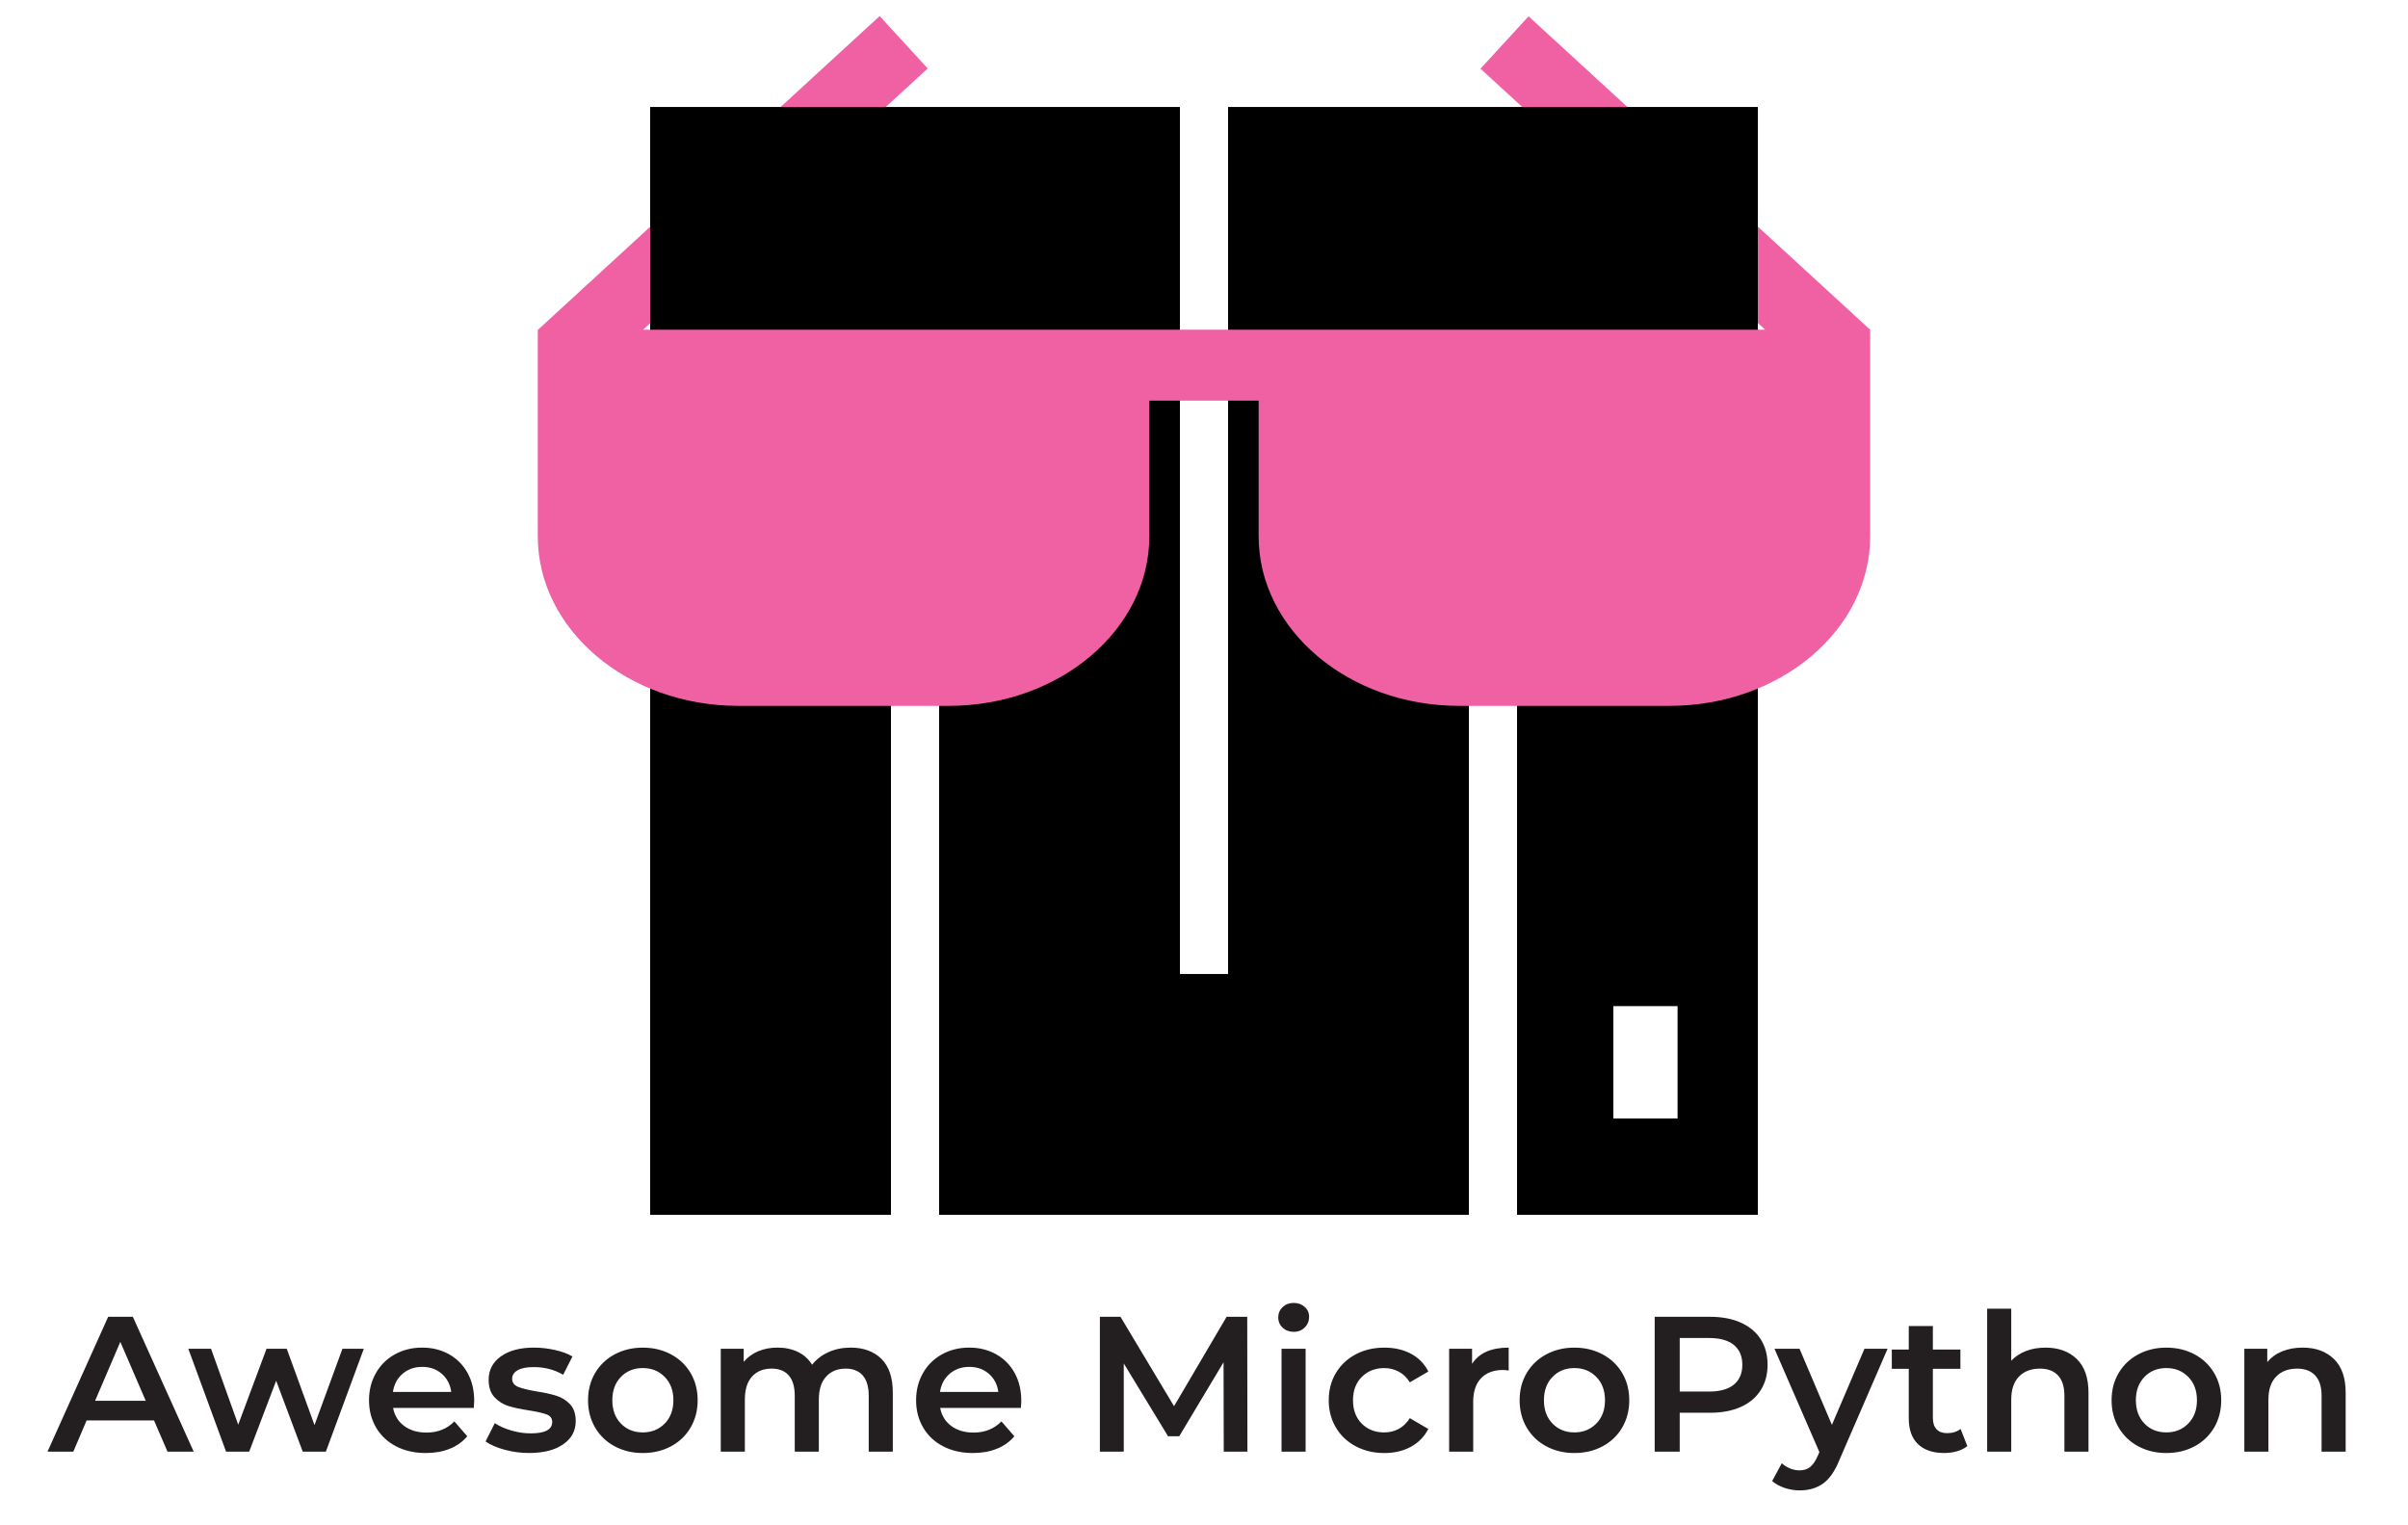 <?xml version="1.0" encoding="utf-8"?>
<svg version="1.1" id="awesome-micropython" xmlns="http://www.w3.org/2000/svg" xmlns:xlink="http://www.w3.org/1999/xlink" x="0px" y="0px" viewBox="0 0 150 95" enable-background="new 0 0 150 95" xml:space="preserve">
<path id="m" d="M76.5,6.663v54h-3v-54h-33v69h15v-54h3v54h33v-54h3v54h15v-69H76.5z M104.5,69.663h-4v-7h4V69.663z"/>
<path id="glasses" fill="#EF61A3" d="M94.826,6.663l-2.602-2.385l2.994-3.263l6.157,5.648H94.826z M55.175,6.663l2.615-2.399L54.796,1l-6.169,5.663H55.175z M109.5,14.116v6l0.459,0.421H109.5h-33h-3h-33h-0.445l0.445-0.408v-6.005l-6.986,6.413H33.5v12.869c0,5.817,5.604,10.556,12.485,10.556h13.124c6.881,0,12.485-4.739,12.485-10.556v-8.456h6.81v8.456c0,5.817,5.604,10.556,12.485,10.556h13.124c6.881,0,12.485-4.739,12.485-10.556V20.537L109.5,14.116z"/>
<path id="text" fill="#231F20" d="M9.595,88.468h-4.2l-0.828,1.944H2.959l3.78-8.4h1.536l3.792,8.4h-1.632L9.595,88.468z M9.079,87.245l-1.584-3.672l-1.572,3.672H9.079z M22.663,84.004l-2.364,6.408h-1.44l-1.656-4.416l-1.68,4.416h-1.44l-2.352-6.408h1.416l1.692,4.729l1.764-4.729h1.26l1.728,4.752l1.74-4.752H22.663z M29.515,87.689h-5.028c0.088,0.472,0.318,0.846,0.69,1.122c0.372,0.275,0.834,0.413,1.386,0.413c0.704,0,1.284-0.231,1.74-0.695l0.804,0.924c-0.288,0.344-0.652,0.604-1.092,0.78s-0.936,0.264-1.488,0.264c-0.704,0-1.324-0.14-1.86-0.42c-0.536-0.28-0.95-0.67-1.242-1.17s-0.438-1.066-0.438-1.698c0-0.624,0.142-1.186,0.426-1.686c0.284-0.5,0.678-0.891,1.182-1.17c0.504-0.28,1.072-0.421,1.704-0.421c0.624,0,1.182,0.139,1.674,0.414c0.492,0.276,0.876,0.664,1.152,1.164c0.276,0.5,0.414,1.078,0.414,1.734C29.539,87.349,29.531,87.497,29.515,87.689z M25.081,85.559c-0.332,0.283-0.534,0.661-0.606,1.134h3.636c-0.064-0.464-0.26-0.84-0.588-1.128c-0.328-0.288-0.736-0.433-1.224-0.433C25.819,85.132,25.413,85.275,25.081,85.559z M31.435,90.293c-0.496-0.136-0.892-0.308-1.188-0.516l0.576-1.141c0.288,0.192,0.634,0.347,1.038,0.462c0.404,0.116,0.802,0.175,1.194,0.175c0.896,0,1.344-0.236,1.344-0.708c0-0.225-0.114-0.38-0.342-0.469c-0.228-0.088-0.594-0.172-1.098-0.252c-0.528-0.079-0.958-0.172-1.29-0.275c-0.332-0.104-0.62-0.286-0.864-0.546c-0.244-0.26-0.366-0.622-0.366-1.086c0-0.608,0.254-1.095,0.762-1.458c0.508-0.364,1.194-0.547,2.058-0.547c0.44,0,0.88,0.051,1.32,0.15c0.44,0.101,0.8,0.234,1.08,0.402l-0.576,1.14c-0.544-0.319-1.156-0.479-1.836-0.479c-0.44,0-0.774,0.065-1.002,0.197s-0.342,0.307-0.342,0.522c0,0.24,0.122,0.41,0.366,0.51c0.244,0.101,0.622,0.194,1.134,0.282c0.512,0.08,0.932,0.172,1.26,0.275c0.328,0.104,0.61,0.28,0.846,0.528c0.236,0.248,0.354,0.601,0.354,1.056c0,0.601-0.26,1.08-0.78,1.44s-1.228,0.54-2.124,0.54C32.439,90.497,31.931,90.428,31.435,90.293z M38.287,90.077c-0.52-0.28-0.926-0.67-1.218-1.17s-0.438-1.066-0.438-1.698s0.146-1.195,0.438-1.692c0.292-0.495,0.698-0.884,1.218-1.163c0.52-0.28,1.104-0.421,1.752-0.421c0.656,0,1.244,0.141,1.764,0.421c0.52,0.279,0.926,0.668,1.218,1.163c0.292,0.497,0.438,1.061,0.438,1.692s-0.146,1.198-0.438,1.698c-0.292,0.5-0.698,0.89-1.218,1.17s-1.108,0.42-1.764,0.42C39.391,90.497,38.807,90.357,38.287,90.077z M41.407,88.661c0.36-0.368,0.54-0.852,0.54-1.452c0-0.6-0.18-1.084-0.54-1.452c-0.36-0.367-0.816-0.552-1.368-0.552c-0.552,0-1.006,0.185-1.362,0.552c-0.356,0.368-0.534,0.853-0.534,1.452c0,0.601,0.178,1.084,0.534,1.452s0.81,0.552,1.362,0.552C40.591,89.212,41.047,89.029,41.407,88.661z M54.907,84.634c0.472,0.469,0.708,1.17,0.708,2.106v3.672h-1.5v-3.48c0-0.56-0.125-0.981-0.372-1.266c-0.248-0.284-0.604-0.426-1.068-0.426c-0.504,0-0.908,0.166-1.212,0.498s-0.456,0.806-0.456,1.422v3.252h-1.5v-3.48c0-0.56-0.124-0.981-0.372-1.266c-0.248-0.284-0.604-0.426-1.068-0.426c-0.512,0-0.918,0.164-1.218,0.492c-0.3,0.328-0.45,0.804-0.45,1.428v3.252h-1.5v-6.408h1.428v0.816c0.24-0.288,0.54-0.508,0.9-0.66s0.76-0.229,1.2-0.229c0.48,0,0.906,0.091,1.278,0.271s0.666,0.446,0.882,0.798c0.264-0.336,0.604-0.598,1.02-0.786c0.416-0.188,0.876-0.282,1.38-0.282C53.794,83.932,54.435,84.167,54.907,84.634z M63.594,87.689h-5.028c0.088,0.472,0.318,0.846,0.69,1.122c0.372,0.275,0.834,0.413,1.386,0.413c0.704,0,1.284-0.231,1.74-0.695l0.804,0.924c-0.288,0.344-0.652,0.604-1.092,0.78s-0.936,0.264-1.488,0.264c-0.704,0-1.324-0.14-1.86-0.42c-0.536-0.28-0.95-0.67-1.242-1.17s-0.438-1.066-0.438-1.698c0-0.624,0.142-1.186,0.426-1.686c0.284-0.5,0.678-0.891,1.182-1.17c0.504-0.28,1.072-0.421,1.704-0.421c0.624,0,1.182,0.139,1.674,0.414c0.492,0.276,0.876,0.664,1.152,1.164c0.276,0.5,0.414,1.078,0.414,1.734C63.618,87.349,63.61,87.497,63.594,87.689z M59.16,85.559c-0.332,0.283-0.534,0.661-0.606,1.134h3.636c-0.064-0.464-0.26-0.84-0.588-1.128c-0.328-0.288-0.736-0.433-1.224-0.433C59.898,85.132,59.492,85.275,59.16,85.559z M76.23,90.413l-0.012-5.568l-2.761,4.608h-0.696l-2.759-4.536v5.496h-1.488v-8.4h1.284l3.336,5.568l3.275-5.568h1.284l0.012,8.4H76.23z M79.902,82.691c-0.184-0.172-0.276-0.386-0.276-0.643c0-0.256,0.093-0.47,0.276-0.642s0.412-0.258,0.684-0.258s0.5,0.082,0.684,0.246c0.185,0.164,0.277,0.37,0.277,0.617c0,0.265-0.091,0.486-0.271,0.666c-0.181,0.181-0.41,0.271-0.69,0.271C80.314,82.949,80.086,82.863,79.902,82.691z M79.83,84.004h1.5v6.408h-1.5V84.004z M84.45,90.077c-0.528-0.28-0.94-0.67-1.236-1.17s-0.444-1.066-0.444-1.698s0.148-1.195,0.444-1.692c0.296-0.495,0.706-0.884,1.229-1.163c0.524-0.28,1.123-0.421,1.795-0.421c0.631,0,1.186,0.129,1.662,0.385c0.476,0.256,0.834,0.624,1.074,1.104l-1.152,0.672c-0.185-0.296-0.414-0.518-0.69-0.666c-0.276-0.147-0.578-0.222-0.905-0.222c-0.561,0-1.025,0.182-1.393,0.546c-0.368,0.364-0.553,0.851-0.553,1.458c0,0.608,0.183,1.094,0.547,1.458c0.363,0.364,0.83,0.546,1.398,0.546c0.327,0,0.629-0.073,0.905-0.222s0.506-0.37,0.69-0.666l1.152,0.672c-0.248,0.48-0.611,0.851-1.086,1.11c-0.477,0.26-1.027,0.39-1.65,0.39C85.574,90.497,84.979,90.357,84.45,90.077z M93.979,83.932v1.429c-0.129-0.024-0.244-0.036-0.348-0.036c-0.585,0-1.041,0.17-1.369,0.51s-0.492,0.83-0.492,1.47v3.108h-1.5v-6.408h1.429v0.937C92.131,84.269,92.891,83.932,93.979,83.932z M96.318,90.077c-0.521-0.28-0.926-0.67-1.219-1.17c-0.291-0.5-0.438-1.066-0.438-1.698s0.146-1.195,0.438-1.692c0.293-0.495,0.698-0.884,1.219-1.163c0.52-0.28,1.104-0.421,1.752-0.421c0.656,0,1.244,0.141,1.764,0.421c0.52,0.279,0.926,0.668,1.219,1.163c0.291,0.497,0.438,1.061,0.438,1.692s-0.146,1.198-0.438,1.698c-0.293,0.5-0.699,0.89-1.219,1.17s-1.107,0.42-1.764,0.42C97.422,90.497,96.838,90.357,96.318,90.077z M99.438,88.661c0.36-0.368,0.541-0.852,0.541-1.452c0-0.6-0.181-1.084-0.541-1.452c-0.359-0.367-0.815-0.552-1.367-0.552c-0.553,0-1.006,0.185-1.362,0.552c-0.356,0.368-0.534,0.853-0.534,1.452c0,0.601,0.178,1.084,0.534,1.452s0.81,0.552,1.362,0.552C98.622,89.212,99.078,89.029,99.438,88.661z M108.432,82.373c0.54,0.24,0.954,0.584,1.242,1.032s0.432,0.979,0.432,1.596c0,0.608-0.144,1.139-0.432,1.59c-0.288,0.452-0.702,0.798-1.242,1.038s-1.174,0.36-1.902,0.36h-1.896v2.424h-1.56v-8.4h3.455C107.258,82.012,107.892,82.132,108.432,82.373z M108.006,86.237c0.352-0.288,0.527-0.7,0.527-1.236s-0.176-0.948-0.527-1.236c-0.352-0.287-0.868-0.432-1.548-0.432h-1.824v3.336h1.824C107.138,86.669,107.654,86.525,108.006,86.237z M117.582,84.004l-3,6.924c-0.28,0.696-0.62,1.187-1.021,1.471c-0.4,0.283-0.884,0.426-1.452,0.426c-0.32,0-0.636-0.052-0.947-0.156c-0.312-0.104-0.568-0.248-0.769-0.432l0.601-1.104c0.144,0.136,0.313,0.244,0.51,0.324c0.195,0.08,0.394,0.12,0.594,0.12c0.265,0,0.481-0.068,0.654-0.204c0.172-0.136,0.33-0.364,0.474-0.684l0.108-0.252l-2.797-6.433h1.561l2.016,4.74l2.028-4.74H117.582z M122.55,90.065c-0.176,0.144-0.39,0.252-0.642,0.323c-0.252,0.072-0.519,0.108-0.798,0.108c-0.704,0-1.248-0.184-1.633-0.552c-0.384-0.368-0.575-0.904-0.575-1.608v-3.084h-1.057v-1.2h1.057v-1.464h1.5v1.464h1.716v1.2h-1.716V88.3c0,0.312,0.075,0.551,0.228,0.714c0.152,0.164,0.372,0.246,0.66,0.246c0.336,0,0.616-0.088,0.84-0.264L122.55,90.065z M129.366,84.64c0.487,0.473,0.731,1.173,0.731,2.101v3.672h-1.5v-3.48c0-0.56-0.132-0.981-0.396-1.266c-0.265-0.284-0.641-0.426-1.128-0.426c-0.553,0-0.988,0.166-1.309,0.498s-0.479,0.81-0.479,1.434v3.24h-1.5v-8.904h1.5v3.24c0.247-0.264,0.554-0.466,0.918-0.605c0.363-0.141,0.77-0.211,1.218-0.211C128.229,83.932,128.878,84.169,129.366,84.64z M133.193,90.077c-0.521-0.28-0.927-0.67-1.219-1.17s-0.438-1.066-0.438-1.698s0.146-1.195,0.438-1.692c0.292-0.495,0.698-0.884,1.219-1.163c0.52-0.28,1.104-0.421,1.752-0.421c0.655,0,1.243,0.141,1.764,0.421c0.52,0.279,0.926,0.668,1.218,1.163c0.292,0.497,0.438,1.061,0.438,1.692s-0.146,1.198-0.438,1.698s-0.698,0.89-1.218,1.17c-0.521,0.28-1.108,0.42-1.764,0.42C134.297,90.497,133.713,90.357,133.193,90.077z M136.313,88.661c0.359-0.368,0.54-0.852,0.54-1.452c0-0.6-0.181-1.084-0.54-1.452c-0.36-0.367-0.816-0.552-1.368-0.552c-0.553,0-1.007,0.185-1.362,0.552c-0.356,0.368-0.534,0.853-0.534,1.452c0,0.601,0.178,1.084,0.534,1.452c0.355,0.368,0.81,0.552,1.362,0.552C135.497,89.212,135.953,89.029,136.313,88.661z M145.386,84.64c0.487,0.473,0.731,1.173,0.731,2.101v3.672h-1.5v-3.48c0-0.56-0.132-0.981-0.396-1.266c-0.265-0.284-0.641-0.426-1.128-0.426c-0.553,0-0.988,0.166-1.309,0.498s-0.479,0.81-0.479,1.434v3.24h-1.5v-6.408h1.428v0.828c0.248-0.296,0.56-0.52,0.936-0.672s0.8-0.229,1.272-0.229C144.249,83.932,144.897,84.169,145.386,84.64z"/>
</svg>
